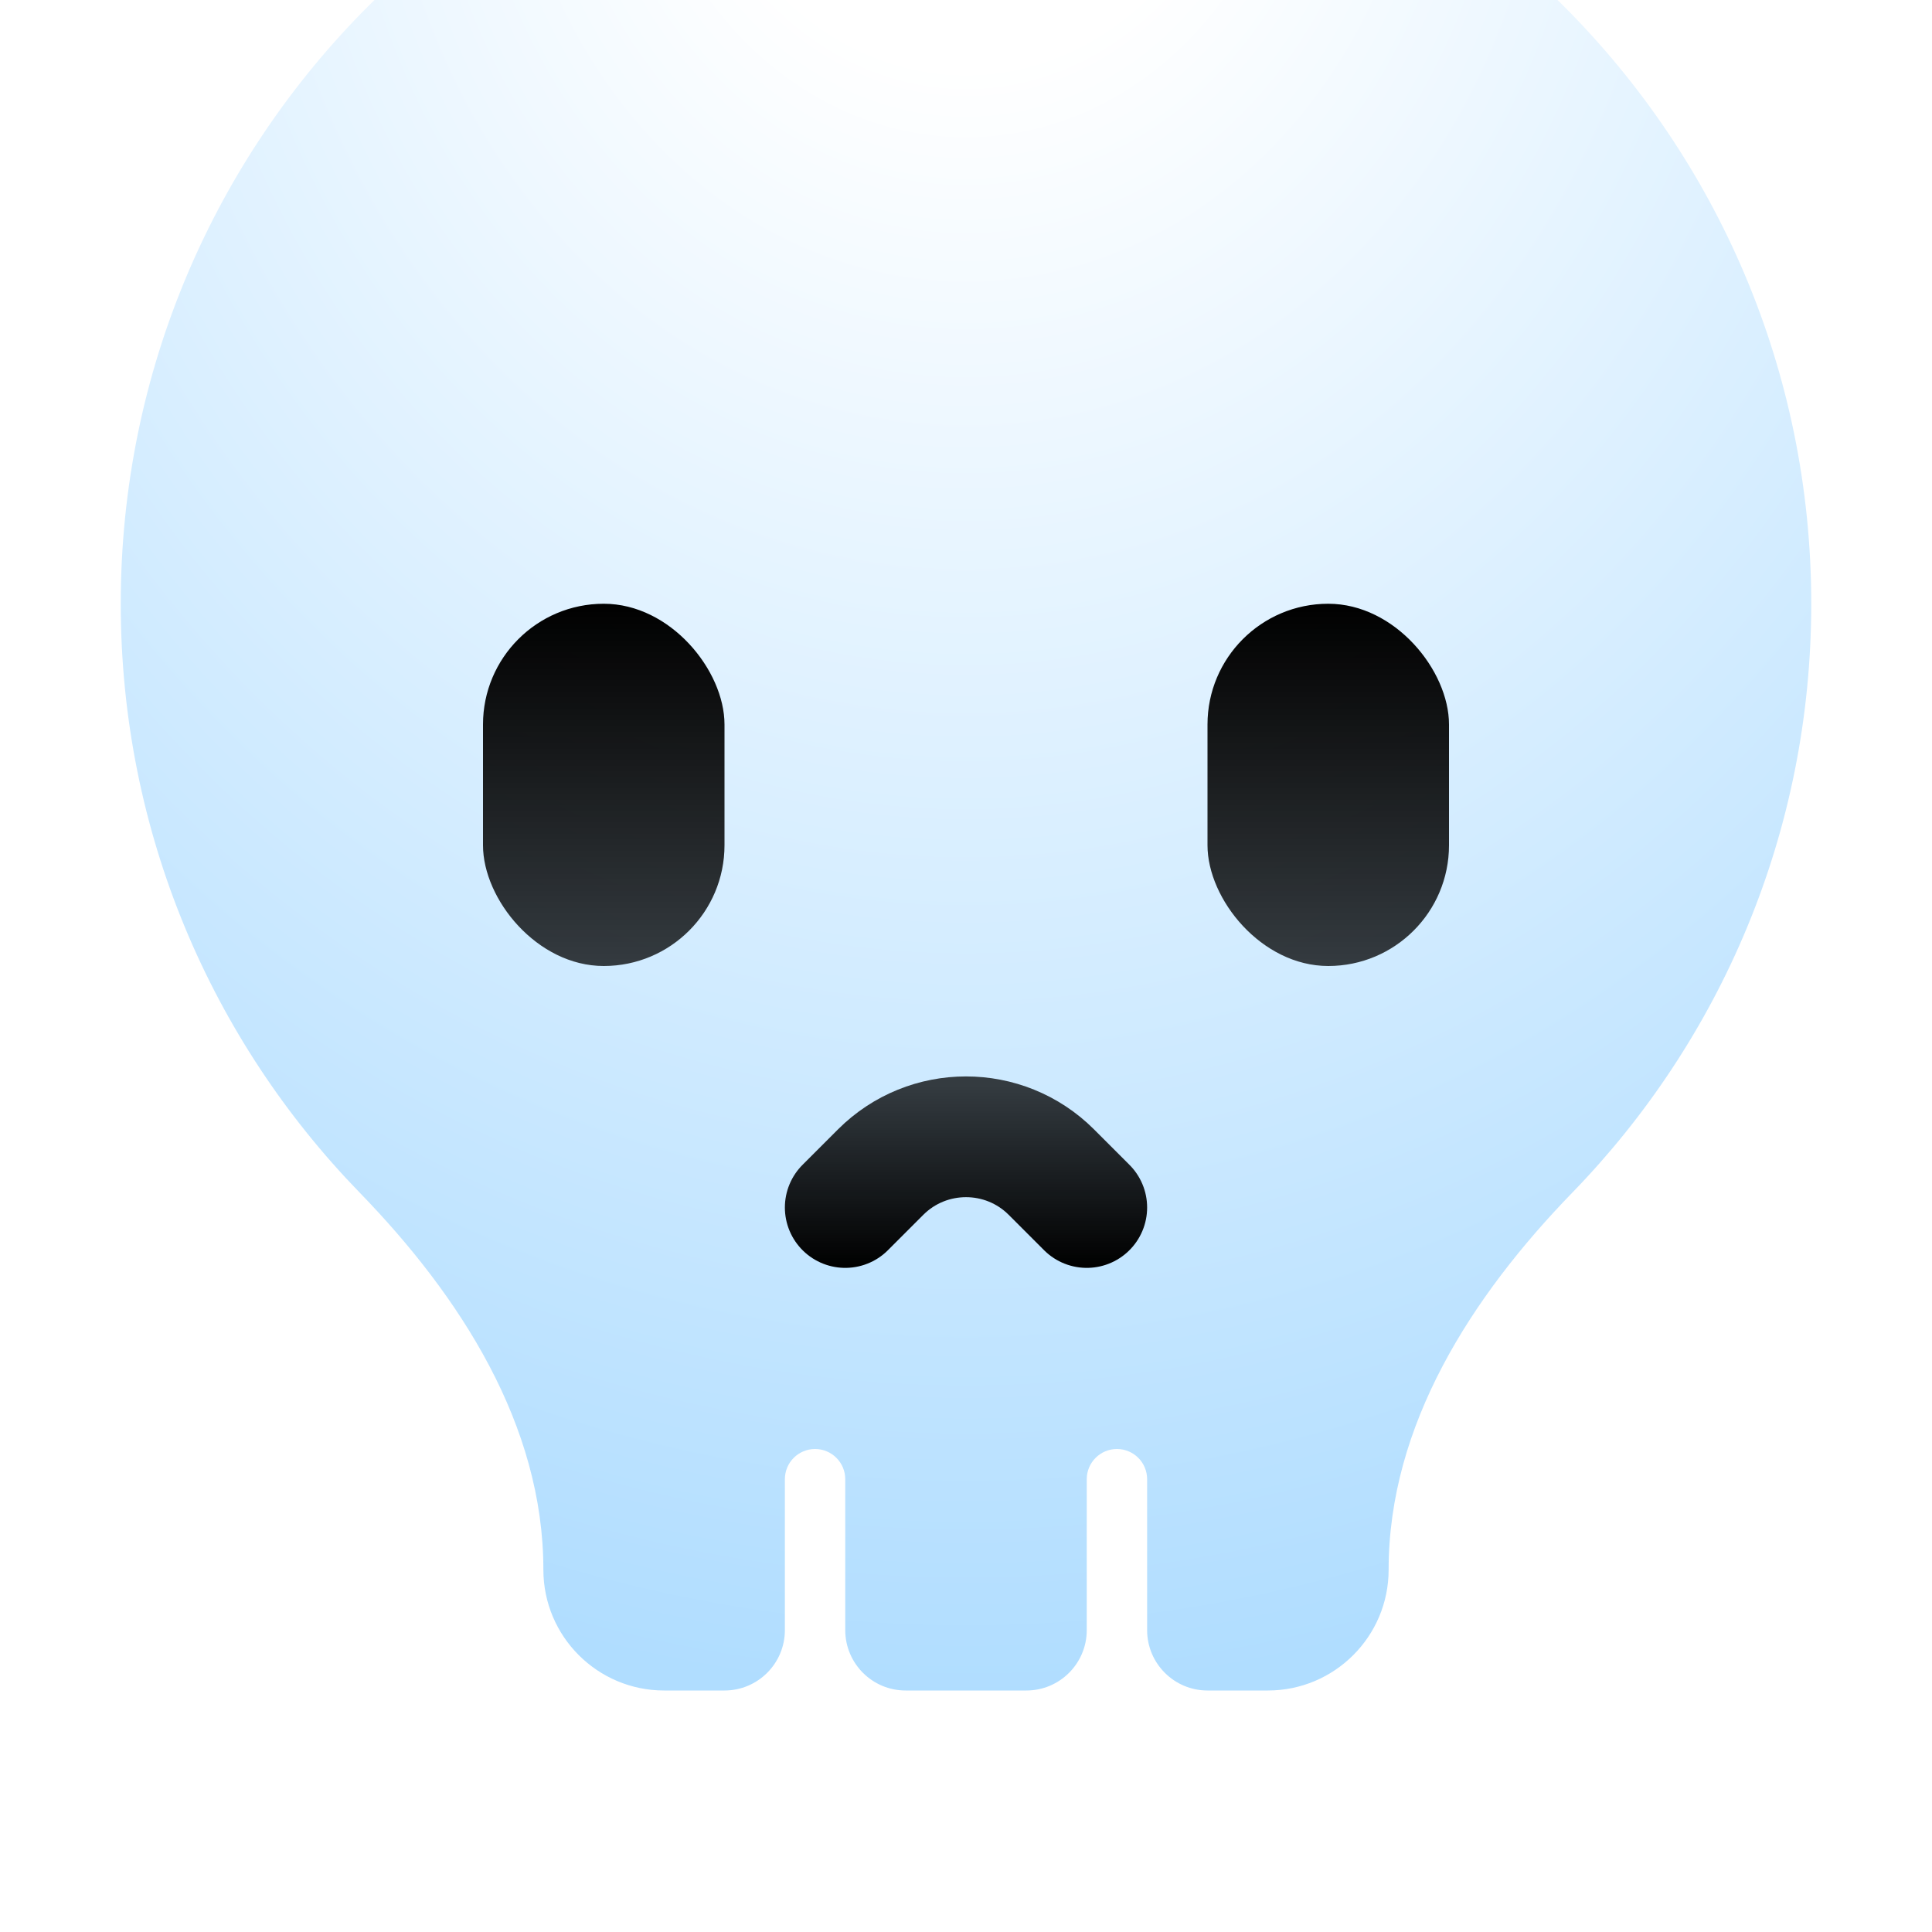<svg width="16" height="16" viewBox="0 0 16 16" fill="none" xmlns="http://www.w3.org/2000/svg">
<g filter="url(#filter0_i_91_1731)">
<path fill-rule="evenodd" clip-rule="evenodd" d="M8 0C4.134 0 1 3.134 1 7C1 8.896 1.754 10.616 2.978 11.876C3.813 12.736 4.5 13.802 4.5 15C4.5 15.552 4.948 16 5.5 16H6C6.276 16 6.5 15.776 6.5 15.5V14.25C6.5 14.112 6.612 14 6.75 14C6.888 14 7 14.112 7 14.25V15.5C7 15.776 7.224 16 7.5 16H8.5C8.776 16 9 15.776 9 15.5V14.25C9 14.112 9.112 14 9.25 14C9.388 14 9.5 14.112 9.5 14.25V15.5C9.5 15.776 9.724 16 10 16H10.5C11.052 16 11.5 15.552 11.5 15C11.5 13.802 12.187 12.736 13.022 11.876C14.246 10.616 15 8.896 15 7C15 3.134 11.866 0 8 0Z" fill="url(#paint0_radial_91_1731)"/>
</g>
<path d="M7 10L7.293 9.707C7.683 9.317 8.317 9.317 8.707 9.707L9 10" stroke="url(#paint1_linear_91_1731)" stroke-linecap="round"/>
<rect x="4" y="5" width="2" height="3" rx="1" fill="url(#paint2_linear_91_1731)"/>
<rect x="10" y="5" width="2" height="3" rx="1" fill="url(#paint3_linear_91_1731)"/>
<defs>
<filter id="filter0_i_91_1731" x="1" y="-2" width="14" height="18" filterUnits="userSpaceOnUse" color-interpolation-filters="sRGB">
<feFlood flood-opacity="0" result="BackgroundImageFix"/>
<feBlend mode="normal" in="SourceGraphic" in2="BackgroundImageFix" result="shape"/>
<feColorMatrix in="SourceAlpha" type="matrix" values="0 0 0 0 0 0 0 0 0 0 0 0 0 0 0 0 0 0 127 0" result="hardAlpha"/>
<feOffset dy="-2"/>
<feGaussianBlur stdDeviation="2"/>
<feComposite in2="hardAlpha" operator="arithmetic" k2="-1" k3="1"/>
<feColorMatrix type="matrix" values="0 0 0 0 0.71 0 0 0 0 0 0 0 0 0 0.596 0 0 0 0.5 0"/>
<feBlend mode="normal" in2="shape" result="effect1_innerShadow_91_1731"/>
</filter>
<radialGradient id="paint0_radial_91_1731" cx="0" cy="0" r="1" gradientUnits="userSpaceOnUse" gradientTransform="translate(8) rotate(90) scale(16 14)">
<stop offset="0.162" stop-color="white"/>
<stop offset="1" stop-color="#B0DDFF"/>
</radialGradient>
<linearGradient id="paint1_linear_91_1731" x1="8" y1="9" x2="8" y2="10.5" gradientUnits="userSpaceOnUse">
<stop stop-opacity="0.75"/>
<stop offset="1"/>
</linearGradient>
<linearGradient id="paint2_linear_91_1731" x1="5" y1="5" x2="5" y2="8" gradientUnits="userSpaceOnUse">
<stop/>
<stop offset="1" stop-opacity="0.75"/>
</linearGradient>
<linearGradient id="paint3_linear_91_1731" x1="11" y1="5" x2="11" y2="8" gradientUnits="userSpaceOnUse">
<stop/>
<stop offset="1" stop-opacity="0.75"/>
</linearGradient>
</defs>
</svg>
